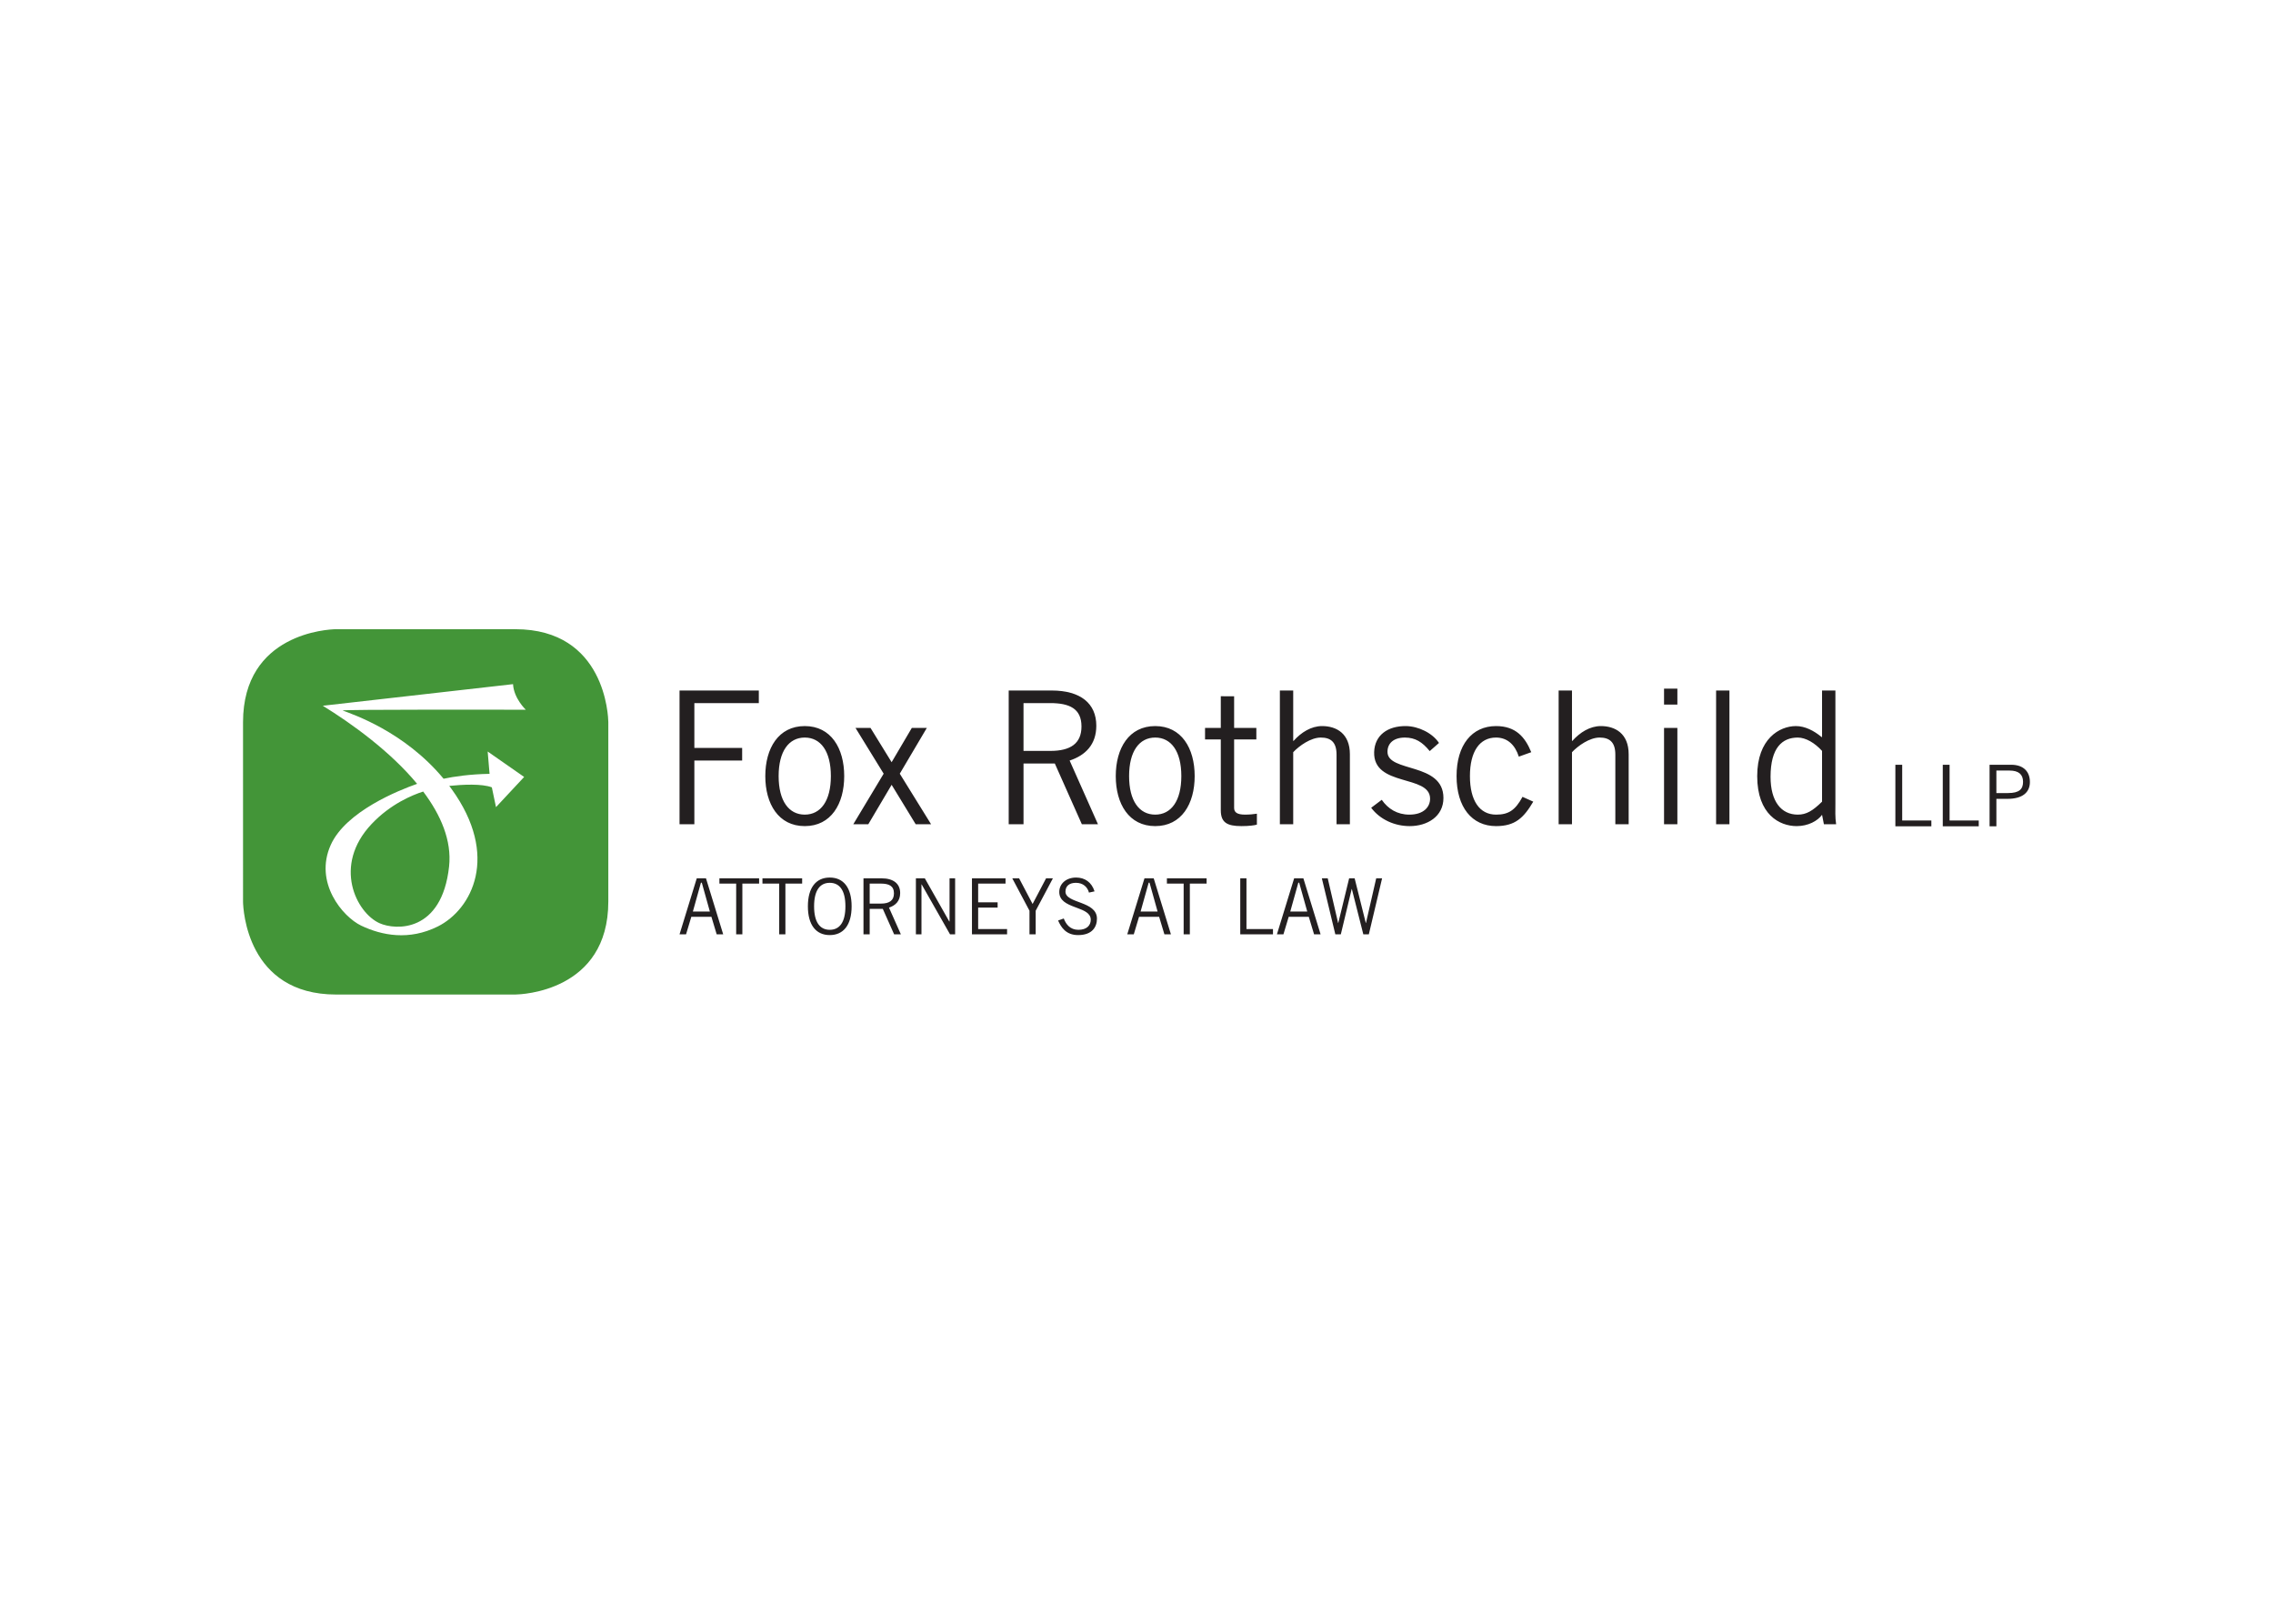 <svg clip-rule="evenodd" fill-rule="evenodd" stroke-linejoin="round" stroke-miterlimit="2" viewBox="0 0 560 400" xmlns="http://www.w3.org/2000/svg"><g transform="matrix(1.697 0 0 1.697 59.875 154.874)"><path d="m39.525.074c13.102 0 13.495 12.71 13.507 13.473v26.054c0 13.101-12.708 13.494-13.471 13.505l-26.053.001c-12.968 0-13.486-12.447-13.507-13.443l-.001-26.081c0-12.968 12.449-13.487 13.445-13.508zm-.326 7.977-27.621 3.135c4.226 2.601 9.797 6.626 13.696 11.335-2.671.938-10.341 3.998-12.535 8.86-2.474 5.487 1.741 10.444 4.409 11.723 3.001 1.432 6.962 2.204 11.144.116 4.919-2.463 9.018-10.24 1.971-19.964-.106-.149-.217-.29-.325-.434 1.933-.201 4.743-.342 6.184.209l.604 2.874 4.086-4.381-5.295-3.693.275 3.241c-2.903.049-5.17.395-6.675.709-5.716-6.881-13.227-9.357-14.637-9.901-.236-.089 5.989-.118 12.472-.125h.846c.141 0 .283-.001.424-.001h3.746.402l1.18.001c.128 0 .256 0 .383.001h.748c1.348.002 2.565.004 3.566.005l.524.001c.417.001.787.002 1.101.003h.35c.053 0 .105.001.153.001l.373.001h.31s-1.742-1.625-1.859-3.716zm-13.044 15.589c2.557 3.4 4.167 7.111 3.76 10.876-1.044 9.631-7.774 9.28-10.097 8.237-3.367-1.507-6.849-8.356-1.161-14.391 2.757-2.922 5.933-4.221 7.498-4.722z" fill="#439538"/><path d="m85.181 36.125c1.992 0 3.174 1.462 3.174 4.177 0 2.713-1.182 4.175-3.174 4.175s-3.174-1.462-3.174-4.175c0-2.715 1.182-4.177 3.174-4.177zm35.763 0c1.261 0 2.251.665 2.679 2.004l-.81.18c-.203-.789-.845-1.419-1.891-1.419-.947 0-1.509.451-1.52 1.261-.023 1.779 4.57 1.329 4.57 3.94 0 1.182-.664 2.387-2.735 2.387-1.778 0-2.478-1.15-2.906-2.117l.823-.293c.326.856.934 1.644 2.128 1.644 1.192 0 1.79-.63 1.79-1.465 0-.941-.945-1.328-1.975-1.712l-.414-.155c-1.107-.419-2.182-.917-2.182-2.161 0-1.17.979-2.094 2.443-2.094zm36.533.112 1.508 6.485h.025l1.575-6.485h.798l1.62 6.485h.025l1.486-6.485h.856l-1.926 8.128h-.802l-1.663-6.575h-.024l-1.577 6.575h-.799l-1.957-8.128zm-3.536 0 2.499 8.129h-.946l-.766-2.545h-2.916l-.765 2.545h-.945l2.499-8.129zm-41.271 0 1.96 3.725 1.958-3.725h.991l-2.5 4.705v3.423h-.901v-3.423l-2.499-4.705zm-1.97 0v.767h-3.974v2.722h2.826v.765h-2.826v3.109h4.199v.765h-5.099v-8.128zm29.192 0v.767h-2.433v7.361h-.899v-7.361h-2.432v-.767zm-7.679 0 2.498 8.129h-.946l-.766-2.545h-2.914l-.765 2.545h-.947l2.5-8.129zm-65.001 0 2.498 8.129h-.945l-.765-2.545h-2.916l-.765 2.545h-.945l2.499-8.129zm7.713 0v.767h-2.431v7.361h-.9v-7.361h-2.433v-.767zm6.248 0v.767h-2.431v7.361h-.901v-7.361h-2.431v-.767zm11.517 0c1.755 0 2.713.789 2.713 2.14 0 1.147-.665 1.8-1.623 2.114l1.724 3.874h-.979l-1.644-3.693h-1.903v3.693h-.901v-8.128zm52.989-.001v7.364h3.849v.765h-4.75v-8.129zm-46.697 0 3.545 6.258h.046v-6.258h.81v8.129h-.742l-4.121-7.249h-.023v7.249h-.81v-8.129zm-13.801.654c-1.43 0-2.274 1.103-2.274 3.412 0 2.307.844 3.41 2.274 3.41 1.431 0 2.274-1.103 2.274-3.41 0-2.309-.843-3.412-2.274-3.412zm-18.577-.022h-.124l-1.17 4.188h2.464zm65.001 0h-.124l-1.171 4.188h2.465zm21.726 0h-.122l-1.17 4.188h2.464zm-60.732.136h-1.621v2.903h1.632c1.239 0 1.891-.461 1.891-1.486 0-1.092-.742-1.417-1.902-1.417zm164.082-17.252c1.907 0 2.737 1.09 2.737 2.5 0 1.486-1.029 2.45-3.281 2.45h-1.584v3.986h-.99v-8.936zm-15.803 0v8.094h4.233v.842h-5.224v-8.936zm6.88 0v8.094h4.233v.842h-5.221v-8.936zm-115.326-5.615c3.818 0 5.728 3.227 5.728 7.261s-1.91 7.261-5.728 7.261c-3.819 0-5.728-3.227-5.728-7.261s1.909-7.261 5.728-7.261zm-50.879 0c3.818 0 5.727 3.227 5.727 7.261s-1.909 7.261-5.727 7.261c-3.819 0-5.729-3.227-5.729-7.261s1.91-7.261 5.729-7.261zm100.359 0c2.878 0 4.224 1.614 5.113 3.792l-1.805.646c-.539-1.693-1.641-2.771-3.308-2.771-2.394 0-3.79 2.045-3.79 5.594 0 3.55 1.396 5.594 3.79 5.594 1.776 0 2.769-.591 3.845-2.582l1.561.699c-1.399 2.367-2.637 3.55-5.406 3.55-3.496 0-5.729-2.743-5.729-7.261 0-4.516 2.233-7.261 5.729-7.261zm49.269-5.163v16.351c0 1.023-.055 2.043.105 3.065h-1.774l-.269-1.372c-.647.89-2.019 1.641-3.685 1.641-2.472 0-5.729-1.667-5.729-7.261 0-5.432 3.257-7.261 5.622-7.261 1.318 0 2.609.673 3.686 1.56l.106.055v-6.778zm-87.293.834v4.598h3.226v1.668h-3.226v9.95c0 .645.457.968 1.586.968.645 0 1.21-.054 1.72-.135v1.587c-.35.108-1.128.215-2.259.215-2.096 0-2.983-.537-2.983-2.312v-10.273h-2.287v-1.668h2.287v-4.598zm24.954 4.329c1.83.027 3.847 1.022 4.787 2.449l-1.344 1.183c-1.076-1.319-2.098-1.964-3.603-1.964-1.64 0-2.529.833-2.529 2.071 0 3.038 8.123 1.48 8.123 6.697 0 2.714-2.366 4.086-4.895 4.086-2.178 0-4.303-.94-5.595-2.662l1.534-1.156c.915 1.319 2.261 2.151 4.007 2.151 2.098 0 3.011-1.129 3.011-2.312 0-3.55-8.282-1.667-8.121-6.777.083-2.421 1.936-3.793 4.625-3.766zm-51.442-5.163c4.194 0 6.48 1.883 6.48 5.11 0 2.744-1.587 4.304-3.872 5.057l4.114 9.249h-2.34l-3.926-8.819h-4.544v8.819h-2.151v-19.416zm-42.517 0v1.828h-9.358v6.509h6.938v1.83h-6.938v9.249h-2.152v-19.416zm118.055 0v7.315h.053c1.104-1.238 2.556-2.152 4.141-2.152 2.073 0 4.035 1.077 4.035 4.089v10.164h-1.935v-10.112c0-1.855-.888-2.473-2.287-2.473-1.452 0-3.118 1.184-4.007 2.125v10.46h-1.937v-19.416zm15.301 5.432v13.984h-1.935v-13.984zm-117.139 0 3.065 4.976 2.931-4.976h2.179l-3.927 6.643 4.545 7.34h-2.233l-3.495-5.726-3.388 5.726h-2.178l4.41-7.34-4.088-6.643zm124.697-5.432v19.416h-1.936v-19.416zm-63.331 0v7.315h.052c1.104-1.238 2.558-2.152 4.143-2.152 2.072 0 4.033 1.077 4.033 4.089v10.164h-1.936v-10.112c0-1.855-.887-2.473-2.285-2.473-1.452 0-3.119 1.184-4.007 2.125v10.46h-1.936v-19.416zm-20.034 6.83c-2.313 0-3.792 1.991-3.792 5.594 0 3.604 1.479 5.594 3.792 5.594s3.792-1.99 3.792-5.594c0-3.603-1.479-5.594-3.792-5.594zm-50.879 0c-2.313 0-3.793 1.991-3.793 5.594 0 3.604 1.48 5.594 3.793 5.594s3.791-1.99 3.791-5.594c0-3.603-1.478-5.594-3.791-5.594zm144.169.001c-2.26 0-3.955 1.479-3.955 5.702 0 3.549 1.535 5.485 3.955 5.485 1.235 0 2.151-.537 3.521-1.882v-7.368c-1.049-1.156-2.367-1.937-3.521-1.937zm30.736 4.789h-1.905v3.267h1.684c1.646 0 2.189-.569 2.189-1.633 0-1.065-.629-1.634-1.968-1.634zm-139.274-9.792h-3.872v6.94h3.899c2.957 0 4.517-1.103 4.517-3.55 0-2.61-1.775-3.39-4.544-3.39zm91.056-2.097v2.313h-1.936v-2.313z" fill="#231f20"/></g></svg>